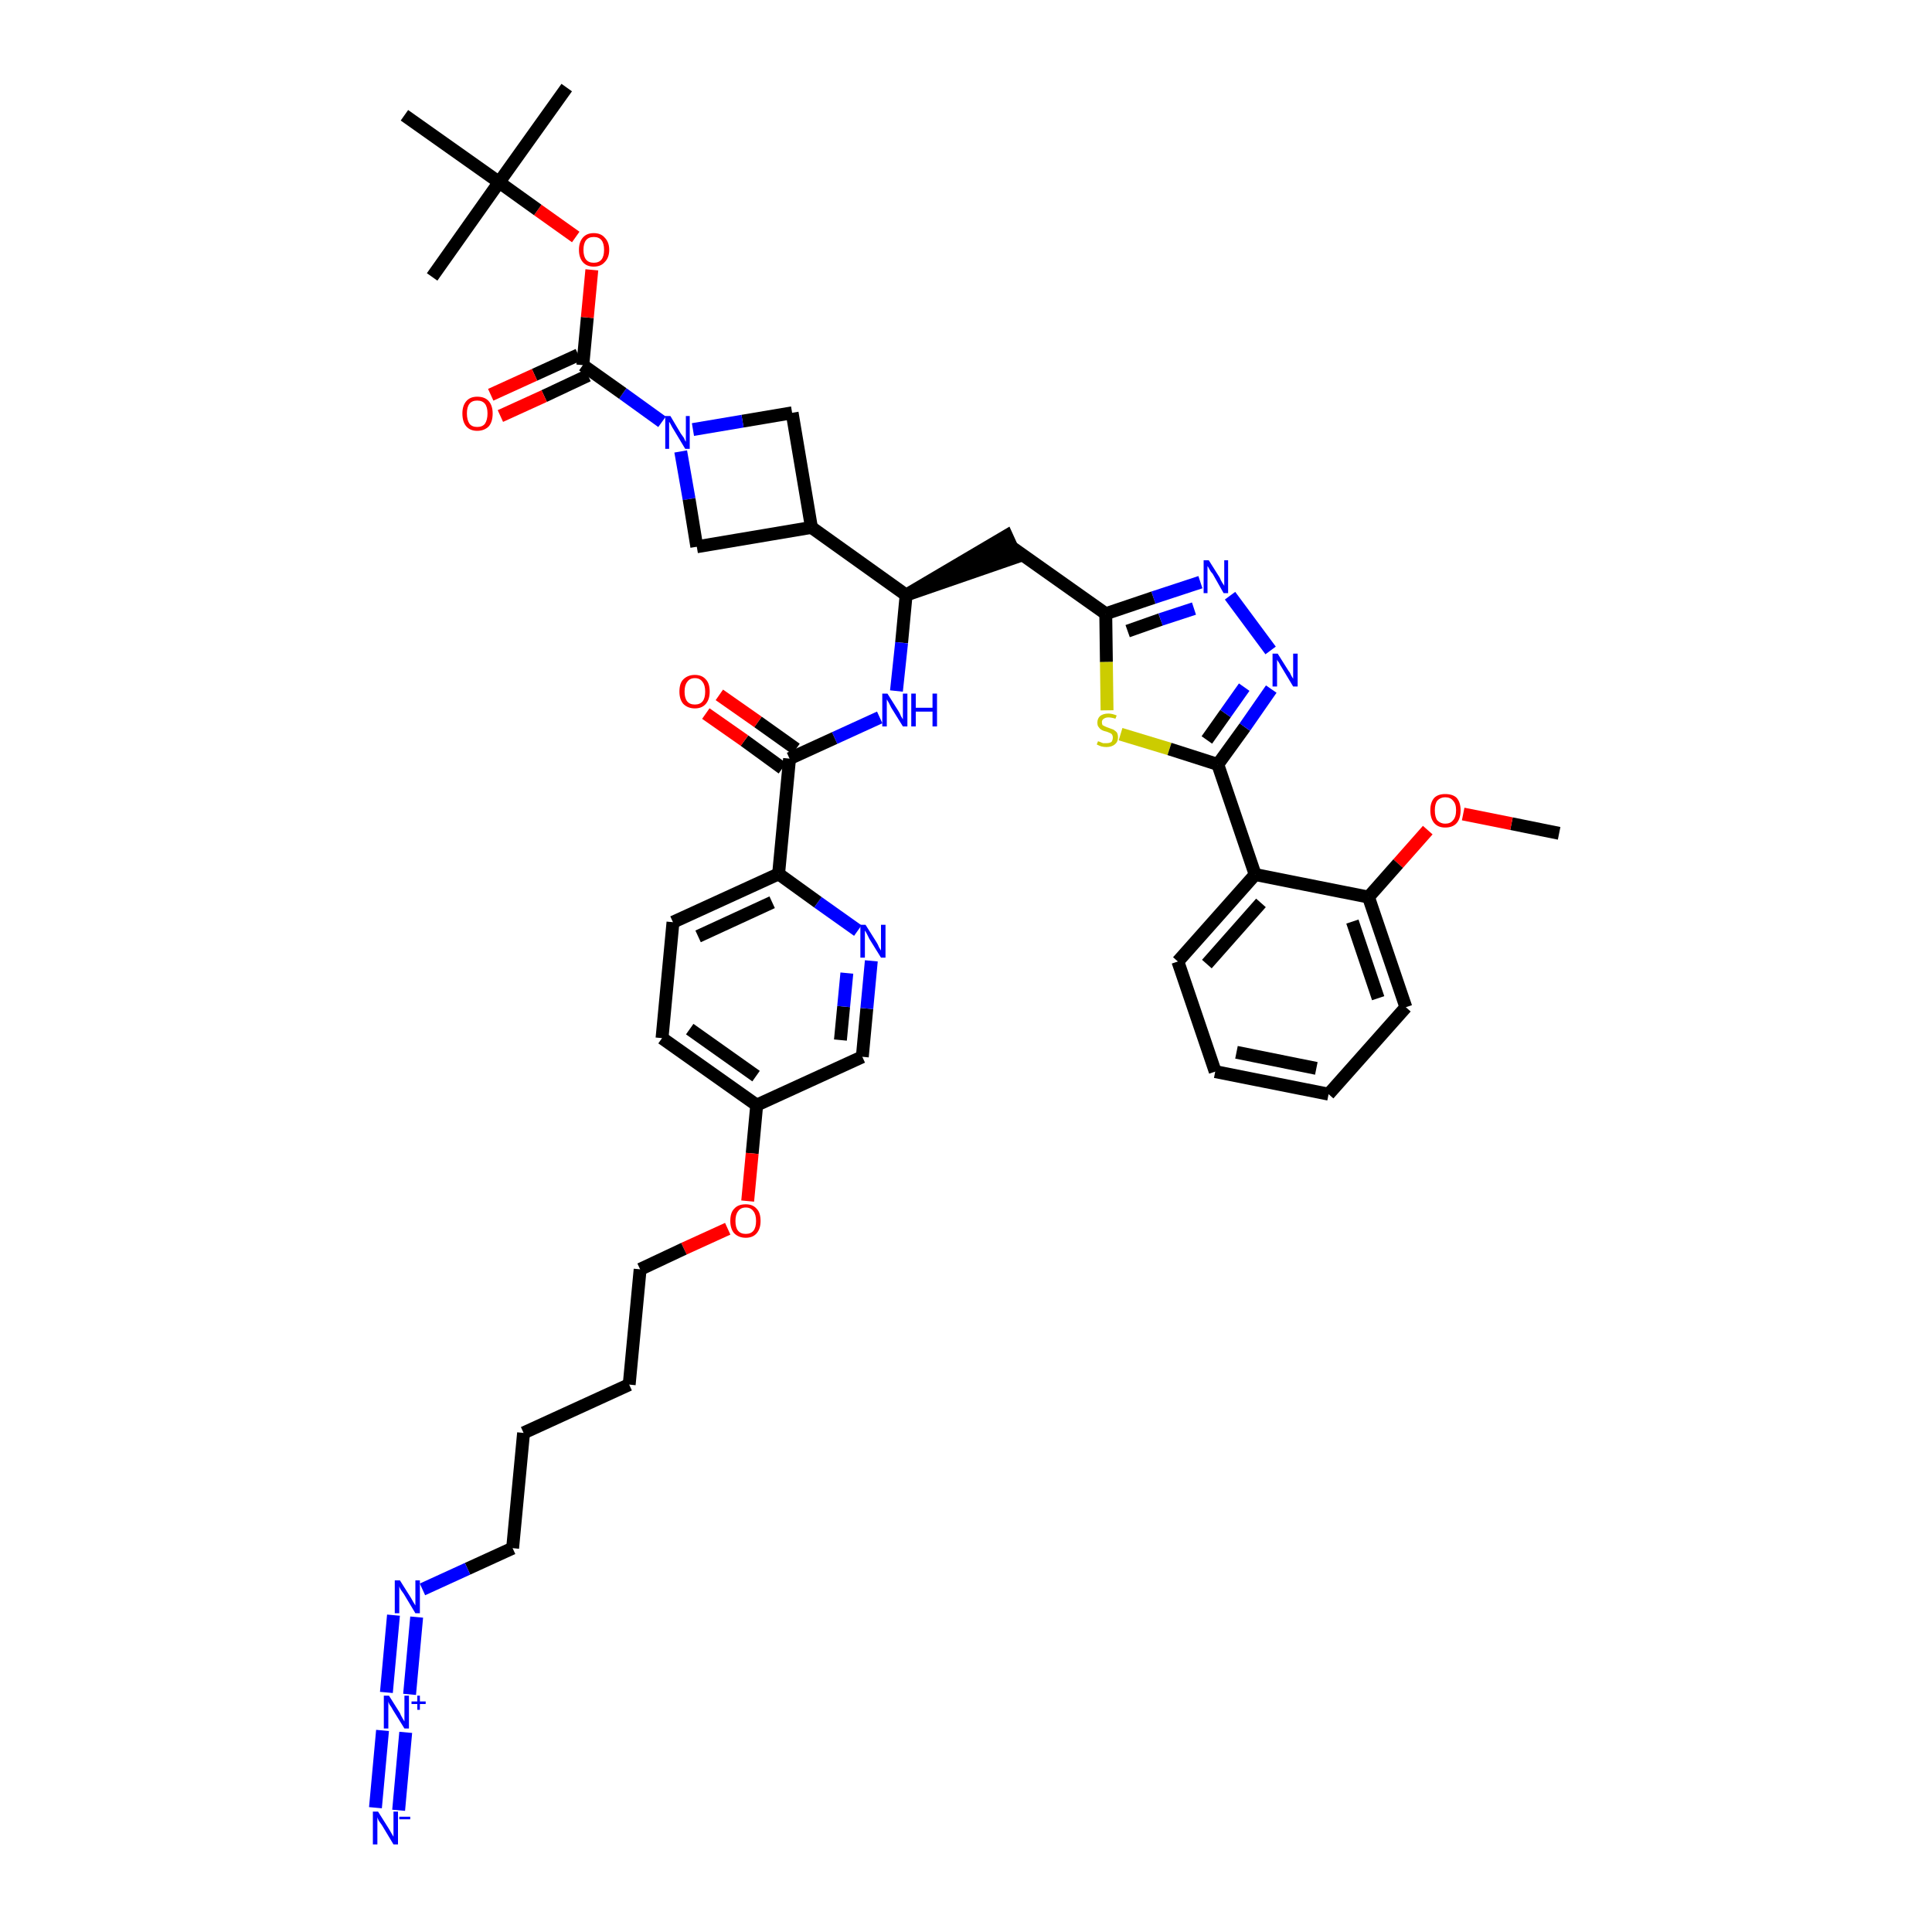 <?xml version='1.0' encoding='iso-8859-1'?>
<svg version='1.1' baseProfile='full'
              xmlns='http://www.w3.org/2000/svg'
                      xmlns:rdkit='http://www.rdkit.org/xml'
                      xmlns:xlink='http://www.w3.org/1999/xlink'
                  xml:space='preserve'
width='300px' height='300px' viewBox='0 0 300 300'>
<!-- END OF HEADER -->
<path class='bond-0 atom-0 atom-1' d='M 242.1,129.4 L 234.7,127.9' style='fill:none;fill-rule:evenodd;stroke:#000000;stroke-width:2.0px;stroke-linecap:butt;stroke-linejoin:miter;stroke-opacity:1' />
<path class='bond-0 atom-0 atom-1' d='M 234.7,127.9 L 227.2,126.4' style='fill:none;fill-rule:evenodd;stroke:#FF0000;stroke-width:2.0px;stroke-linecap:butt;stroke-linejoin:miter;stroke-opacity:1' />
<path class='bond-1 atom-1 atom-2' d='M 221.7,128.9 L 217.1,134.1' style='fill:none;fill-rule:evenodd;stroke:#FF0000;stroke-width:2.0px;stroke-linecap:butt;stroke-linejoin:miter;stroke-opacity:1' />
<path class='bond-1 atom-1 atom-2' d='M 217.1,134.1 L 212.5,139.3' style='fill:none;fill-rule:evenodd;stroke:#000000;stroke-width:2.0px;stroke-linecap:butt;stroke-linejoin:miter;stroke-opacity:1' />
<path class='bond-2 atom-2 atom-3' d='M 212.5,139.3 L 218.3,156.4' style='fill:none;fill-rule:evenodd;stroke:#000000;stroke-width:2.0px;stroke-linecap:butt;stroke-linejoin:miter;stroke-opacity:1' />
<path class='bond-2 atom-2 atom-3' d='M 210.0,143.1 L 214.0,155.0' style='fill:none;fill-rule:evenodd;stroke:#000000;stroke-width:2.0px;stroke-linecap:butt;stroke-linejoin:miter;stroke-opacity:1' />
<path class='bond-42 atom-7 atom-2' d='M 194.9,135.8 L 212.5,139.3' style='fill:none;fill-rule:evenodd;stroke:#000000;stroke-width:2.0px;stroke-linecap:butt;stroke-linejoin:miter;stroke-opacity:1' />
<path class='bond-3 atom-3 atom-4' d='M 218.3,156.4 L 206.3,169.9' style='fill:none;fill-rule:evenodd;stroke:#000000;stroke-width:2.0px;stroke-linecap:butt;stroke-linejoin:miter;stroke-opacity:1' />
<path class='bond-4 atom-4 atom-5' d='M 206.3,169.9 L 188.7,166.4' style='fill:none;fill-rule:evenodd;stroke:#000000;stroke-width:2.0px;stroke-linecap:butt;stroke-linejoin:miter;stroke-opacity:1' />
<path class='bond-4 atom-4 atom-5' d='M 204.4,165.9 L 192.0,163.4' style='fill:none;fill-rule:evenodd;stroke:#000000;stroke-width:2.0px;stroke-linecap:butt;stroke-linejoin:miter;stroke-opacity:1' />
<path class='bond-5 atom-5 atom-6' d='M 188.7,166.4 L 182.9,149.3' style='fill:none;fill-rule:evenodd;stroke:#000000;stroke-width:2.0px;stroke-linecap:butt;stroke-linejoin:miter;stroke-opacity:1' />
<path class='bond-6 atom-6 atom-7' d='M 182.9,149.3 L 194.9,135.8' style='fill:none;fill-rule:evenodd;stroke:#000000;stroke-width:2.0px;stroke-linecap:butt;stroke-linejoin:miter;stroke-opacity:1' />
<path class='bond-6 atom-6 atom-7' d='M 187.4,149.7 L 195.8,140.2' style='fill:none;fill-rule:evenodd;stroke:#000000;stroke-width:2.0px;stroke-linecap:butt;stroke-linejoin:miter;stroke-opacity:1' />
<path class='bond-7 atom-7 atom-8' d='M 194.9,135.8 L 189.1,118.7' style='fill:none;fill-rule:evenodd;stroke:#000000;stroke-width:2.0px;stroke-linecap:butt;stroke-linejoin:miter;stroke-opacity:1' />
<path class='bond-8 atom-8 atom-9' d='M 189.1,118.7 L 193.3,112.9' style='fill:none;fill-rule:evenodd;stroke:#000000;stroke-width:2.0px;stroke-linecap:butt;stroke-linejoin:miter;stroke-opacity:1' />
<path class='bond-8 atom-8 atom-9' d='M 193.3,112.9 L 197.4,107.0' style='fill:none;fill-rule:evenodd;stroke:#0000FF;stroke-width:2.0px;stroke-linecap:butt;stroke-linejoin:miter;stroke-opacity:1' />
<path class='bond-8 atom-8 atom-9' d='M 187.4,114.9 L 190.3,110.8' style='fill:none;fill-rule:evenodd;stroke:#000000;stroke-width:2.0px;stroke-linecap:butt;stroke-linejoin:miter;stroke-opacity:1' />
<path class='bond-8 atom-8 atom-9' d='M 190.3,110.8 L 193.2,106.7' style='fill:none;fill-rule:evenodd;stroke:#0000FF;stroke-width:2.0px;stroke-linecap:butt;stroke-linejoin:miter;stroke-opacity:1' />
<path class='bond-43 atom-42 atom-8' d='M 174.0,114.0 L 181.6,116.3' style='fill:none;fill-rule:evenodd;stroke:#CCCC00;stroke-width:2.0px;stroke-linecap:butt;stroke-linejoin:miter;stroke-opacity:1' />
<path class='bond-43 atom-42 atom-8' d='M 181.6,116.3 L 189.1,118.7' style='fill:none;fill-rule:evenodd;stroke:#000000;stroke-width:2.0px;stroke-linecap:butt;stroke-linejoin:miter;stroke-opacity:1' />
<path class='bond-9 atom-9 atom-10' d='M 197.3,101.0 L 191.0,92.5' style='fill:none;fill-rule:evenodd;stroke:#0000FF;stroke-width:2.0px;stroke-linecap:butt;stroke-linejoin:miter;stroke-opacity:1' />
<path class='bond-10 atom-10 atom-11' d='M 186.4,90.4 L 179.1,92.8' style='fill:none;fill-rule:evenodd;stroke:#0000FF;stroke-width:2.0px;stroke-linecap:butt;stroke-linejoin:miter;stroke-opacity:1' />
<path class='bond-10 atom-10 atom-11' d='M 179.1,92.8 L 171.7,95.3' style='fill:none;fill-rule:evenodd;stroke:#000000;stroke-width:2.0px;stroke-linecap:butt;stroke-linejoin:miter;stroke-opacity:1' />
<path class='bond-10 atom-10 atom-11' d='M 185.4,94.5 L 180.2,96.2' style='fill:none;fill-rule:evenodd;stroke:#0000FF;stroke-width:2.0px;stroke-linecap:butt;stroke-linejoin:miter;stroke-opacity:1' />
<path class='bond-10 atom-10 atom-11' d='M 180.2,96.2 L 175.1,98.0' style='fill:none;fill-rule:evenodd;stroke:#000000;stroke-width:2.0px;stroke-linecap:butt;stroke-linejoin:miter;stroke-opacity:1' />
<path class='bond-11 atom-11 atom-12' d='M 171.7,95.3 L 157.0,84.9' style='fill:none;fill-rule:evenodd;stroke:#000000;stroke-width:2.0px;stroke-linecap:butt;stroke-linejoin:miter;stroke-opacity:1' />
<path class='bond-41 atom-11 atom-42' d='M 171.7,95.3 L 171.8,102.8' style='fill:none;fill-rule:evenodd;stroke:#000000;stroke-width:2.0px;stroke-linecap:butt;stroke-linejoin:miter;stroke-opacity:1' />
<path class='bond-41 atom-11 atom-42' d='M 171.8,102.8 L 171.9,110.3' style='fill:none;fill-rule:evenodd;stroke:#CCCC00;stroke-width:2.0px;stroke-linecap:butt;stroke-linejoin:miter;stroke-opacity:1' />
<path class='bond-12 atom-13 atom-12' d='M 140.7,92.4 L 157.8,86.5 L 156.3,83.2 Z' style='fill:#000000;fill-rule:evenodd;fill-opacity:1;stroke:#000000;stroke-width:2.0px;stroke-linecap:butt;stroke-linejoin:miter;stroke-opacity:1;' />
<path class='bond-13 atom-13 atom-14' d='M 140.7,92.4 L 140.0,99.8' style='fill:none;fill-rule:evenodd;stroke:#000000;stroke-width:2.0px;stroke-linecap:butt;stroke-linejoin:miter;stroke-opacity:1' />
<path class='bond-13 atom-13 atom-14' d='M 140.0,99.8 L 139.2,107.3' style='fill:none;fill-rule:evenodd;stroke:#0000FF;stroke-width:2.0px;stroke-linecap:butt;stroke-linejoin:miter;stroke-opacity:1' />
<path class='bond-30 atom-13 atom-31' d='M 140.7,92.4 L 126.0,81.9' style='fill:none;fill-rule:evenodd;stroke:#000000;stroke-width:2.0px;stroke-linecap:butt;stroke-linejoin:miter;stroke-opacity:1' />
<path class='bond-14 atom-14 atom-15' d='M 136.6,111.4 L 129.6,114.6' style='fill:none;fill-rule:evenodd;stroke:#0000FF;stroke-width:2.0px;stroke-linecap:butt;stroke-linejoin:miter;stroke-opacity:1' />
<path class='bond-14 atom-14 atom-15' d='M 129.6,114.6 L 122.6,117.8' style='fill:none;fill-rule:evenodd;stroke:#000000;stroke-width:2.0px;stroke-linecap:butt;stroke-linejoin:miter;stroke-opacity:1' />
<path class='bond-15 atom-15 atom-16' d='M 123.6,116.3 L 117.7,112.1' style='fill:none;fill-rule:evenodd;stroke:#000000;stroke-width:2.0px;stroke-linecap:butt;stroke-linejoin:miter;stroke-opacity:1' />
<path class='bond-15 atom-15 atom-16' d='M 117.7,112.1 L 111.7,107.9' style='fill:none;fill-rule:evenodd;stroke:#FF0000;stroke-width:2.0px;stroke-linecap:butt;stroke-linejoin:miter;stroke-opacity:1' />
<path class='bond-15 atom-15 atom-16' d='M 121.5,119.3 L 115.6,115.0' style='fill:none;fill-rule:evenodd;stroke:#000000;stroke-width:2.0px;stroke-linecap:butt;stroke-linejoin:miter;stroke-opacity:1' />
<path class='bond-15 atom-15 atom-16' d='M 115.6,115.0 L 109.6,110.8' style='fill:none;fill-rule:evenodd;stroke:#FF0000;stroke-width:2.0px;stroke-linecap:butt;stroke-linejoin:miter;stroke-opacity:1' />
<path class='bond-16 atom-15 atom-17' d='M 122.6,117.8 L 120.9,135.7' style='fill:none;fill-rule:evenodd;stroke:#000000;stroke-width:2.0px;stroke-linecap:butt;stroke-linejoin:miter;stroke-opacity:1' />
<path class='bond-17 atom-17 atom-18' d='M 120.9,135.7 L 104.5,143.2' style='fill:none;fill-rule:evenodd;stroke:#000000;stroke-width:2.0px;stroke-linecap:butt;stroke-linejoin:miter;stroke-opacity:1' />
<path class='bond-17 atom-17 atom-18' d='M 119.9,140.1 L 108.4,145.4' style='fill:none;fill-rule:evenodd;stroke:#000000;stroke-width:2.0px;stroke-linecap:butt;stroke-linejoin:miter;stroke-opacity:1' />
<path class='bond-44 atom-30 atom-17' d='M 133.2,144.5 L 127.0,140.1' style='fill:none;fill-rule:evenodd;stroke:#0000FF;stroke-width:2.0px;stroke-linecap:butt;stroke-linejoin:miter;stroke-opacity:1' />
<path class='bond-44 atom-30 atom-17' d='M 127.0,140.1 L 120.9,135.7' style='fill:none;fill-rule:evenodd;stroke:#000000;stroke-width:2.0px;stroke-linecap:butt;stroke-linejoin:miter;stroke-opacity:1' />
<path class='bond-18 atom-18 atom-19' d='M 104.5,143.2 L 102.8,161.2' style='fill:none;fill-rule:evenodd;stroke:#000000;stroke-width:2.0px;stroke-linecap:butt;stroke-linejoin:miter;stroke-opacity:1' />
<path class='bond-19 atom-19 atom-20' d='M 102.8,161.2 L 117.5,171.6' style='fill:none;fill-rule:evenodd;stroke:#000000;stroke-width:2.0px;stroke-linecap:butt;stroke-linejoin:miter;stroke-opacity:1' />
<path class='bond-19 atom-19 atom-20' d='M 107.1,159.8 L 117.4,167.1' style='fill:none;fill-rule:evenodd;stroke:#000000;stroke-width:2.0px;stroke-linecap:butt;stroke-linejoin:miter;stroke-opacity:1' />
<path class='bond-20 atom-20 atom-21' d='M 117.5,171.6 L 116.8,179.1' style='fill:none;fill-rule:evenodd;stroke:#000000;stroke-width:2.0px;stroke-linecap:butt;stroke-linejoin:miter;stroke-opacity:1' />
<path class='bond-20 atom-20 atom-21' d='M 116.8,179.1 L 116.1,186.5' style='fill:none;fill-rule:evenodd;stroke:#FF0000;stroke-width:2.0px;stroke-linecap:butt;stroke-linejoin:miter;stroke-opacity:1' />
<path class='bond-28 atom-20 atom-29' d='M 117.5,171.6 L 133.9,164.1' style='fill:none;fill-rule:evenodd;stroke:#000000;stroke-width:2.0px;stroke-linecap:butt;stroke-linejoin:miter;stroke-opacity:1' />
<path class='bond-21 atom-21 atom-22' d='M 113.0,190.8 L 106.2,193.9' style='fill:none;fill-rule:evenodd;stroke:#FF0000;stroke-width:2.0px;stroke-linecap:butt;stroke-linejoin:miter;stroke-opacity:1' />
<path class='bond-21 atom-21 atom-22' d='M 106.2,193.9 L 99.4,197.1' style='fill:none;fill-rule:evenodd;stroke:#000000;stroke-width:2.0px;stroke-linecap:butt;stroke-linejoin:miter;stroke-opacity:1' />
<path class='bond-22 atom-22 atom-23' d='M 99.4,197.1 L 97.7,215.0' style='fill:none;fill-rule:evenodd;stroke:#000000;stroke-width:2.0px;stroke-linecap:butt;stroke-linejoin:miter;stroke-opacity:1' />
<path class='bond-23 atom-23 atom-24' d='M 97.7,215.0 L 81.3,222.5' style='fill:none;fill-rule:evenodd;stroke:#000000;stroke-width:2.0px;stroke-linecap:butt;stroke-linejoin:miter;stroke-opacity:1' />
<path class='bond-24 atom-24 atom-25' d='M 81.3,222.5 L 79.6,240.4' style='fill:none;fill-rule:evenodd;stroke:#000000;stroke-width:2.0px;stroke-linecap:butt;stroke-linejoin:miter;stroke-opacity:1' />
<path class='bond-25 atom-25 atom-26' d='M 79.6,240.4 L 72.6,243.6' style='fill:none;fill-rule:evenodd;stroke:#000000;stroke-width:2.0px;stroke-linecap:butt;stroke-linejoin:miter;stroke-opacity:1' />
<path class='bond-25 atom-25 atom-26' d='M 72.6,243.6 L 65.6,246.8' style='fill:none;fill-rule:evenodd;stroke:#0000FF;stroke-width:2.0px;stroke-linecap:butt;stroke-linejoin:miter;stroke-opacity:1' />
<path class='bond-26 atom-26 atom-27' d='M 61.1,250.8 L 60.0,262.8' style='fill:none;fill-rule:evenodd;stroke:#0000FF;stroke-width:2.0px;stroke-linecap:butt;stroke-linejoin:miter;stroke-opacity:1' />
<path class='bond-26 atom-26 atom-27' d='M 64.7,251.1 L 63.6,263.1' style='fill:none;fill-rule:evenodd;stroke:#0000FF;stroke-width:2.0px;stroke-linecap:butt;stroke-linejoin:miter;stroke-opacity:1' />
<path class='bond-27 atom-27 atom-28' d='M 59.4,268.7 L 58.3,280.7' style='fill:none;fill-rule:evenodd;stroke:#0000FF;stroke-width:2.0px;stroke-linecap:butt;stroke-linejoin:miter;stroke-opacity:1' />
<path class='bond-27 atom-27 atom-28' d='M 63.0,269.0 L 61.9,281.1' style='fill:none;fill-rule:evenodd;stroke:#0000FF;stroke-width:2.0px;stroke-linecap:butt;stroke-linejoin:miter;stroke-opacity:1' />
<path class='bond-29 atom-29 atom-30' d='M 133.9,164.1 L 134.6,156.6' style='fill:none;fill-rule:evenodd;stroke:#000000;stroke-width:2.0px;stroke-linecap:butt;stroke-linejoin:miter;stroke-opacity:1' />
<path class='bond-29 atom-29 atom-30' d='M 134.6,156.6 L 135.3,149.2' style='fill:none;fill-rule:evenodd;stroke:#0000FF;stroke-width:2.0px;stroke-linecap:butt;stroke-linejoin:miter;stroke-opacity:1' />
<path class='bond-29 atom-29 atom-30' d='M 130.5,161.5 L 131.0,156.3' style='fill:none;fill-rule:evenodd;stroke:#000000;stroke-width:2.0px;stroke-linecap:butt;stroke-linejoin:miter;stroke-opacity:1' />
<path class='bond-29 atom-29 atom-30' d='M 131.0,156.3 L 131.5,151.1' style='fill:none;fill-rule:evenodd;stroke:#0000FF;stroke-width:2.0px;stroke-linecap:butt;stroke-linejoin:miter;stroke-opacity:1' />
<path class='bond-31 atom-31 atom-32' d='M 126.0,81.9 L 123.0,64.1' style='fill:none;fill-rule:evenodd;stroke:#000000;stroke-width:2.0px;stroke-linecap:butt;stroke-linejoin:miter;stroke-opacity:1' />
<path class='bond-45 atom-41 atom-31' d='M 108.2,84.9 L 126.0,81.9' style='fill:none;fill-rule:evenodd;stroke:#000000;stroke-width:2.0px;stroke-linecap:butt;stroke-linejoin:miter;stroke-opacity:1' />
<path class='bond-32 atom-32 atom-33' d='M 123.0,64.1 L 115.3,65.4' style='fill:none;fill-rule:evenodd;stroke:#000000;stroke-width:2.0px;stroke-linecap:butt;stroke-linejoin:miter;stroke-opacity:1' />
<path class='bond-32 atom-32 atom-33' d='M 115.3,65.4 L 107.6,66.7' style='fill:none;fill-rule:evenodd;stroke:#0000FF;stroke-width:2.0px;stroke-linecap:butt;stroke-linejoin:miter;stroke-opacity:1' />
<path class='bond-33 atom-33 atom-34' d='M 102.8,65.5 L 96.7,61.1' style='fill:none;fill-rule:evenodd;stroke:#0000FF;stroke-width:2.0px;stroke-linecap:butt;stroke-linejoin:miter;stroke-opacity:1' />
<path class='bond-33 atom-33 atom-34' d='M 96.7,61.1 L 90.5,56.7' style='fill:none;fill-rule:evenodd;stroke:#000000;stroke-width:2.0px;stroke-linecap:butt;stroke-linejoin:miter;stroke-opacity:1' />
<path class='bond-40 atom-33 atom-41' d='M 105.7,70.1 L 107.0,77.5' style='fill:none;fill-rule:evenodd;stroke:#0000FF;stroke-width:2.0px;stroke-linecap:butt;stroke-linejoin:miter;stroke-opacity:1' />
<path class='bond-40 atom-33 atom-41' d='M 107.0,77.5 L 108.2,84.9' style='fill:none;fill-rule:evenodd;stroke:#000000;stroke-width:2.0px;stroke-linecap:butt;stroke-linejoin:miter;stroke-opacity:1' />
<path class='bond-34 atom-34 atom-35' d='M 89.8,55.1 L 83.0,58.2' style='fill:none;fill-rule:evenodd;stroke:#000000;stroke-width:2.0px;stroke-linecap:butt;stroke-linejoin:miter;stroke-opacity:1' />
<path class='bond-34 atom-34 atom-35' d='M 83.0,58.2 L 76.2,61.3' style='fill:none;fill-rule:evenodd;stroke:#FF0000;stroke-width:2.0px;stroke-linecap:butt;stroke-linejoin:miter;stroke-opacity:1' />
<path class='bond-34 atom-34 atom-35' d='M 91.3,58.3 L 84.5,61.5' style='fill:none;fill-rule:evenodd;stroke:#000000;stroke-width:2.0px;stroke-linecap:butt;stroke-linejoin:miter;stroke-opacity:1' />
<path class='bond-34 atom-34 atom-35' d='M 84.5,61.5 L 77.7,64.6' style='fill:none;fill-rule:evenodd;stroke:#FF0000;stroke-width:2.0px;stroke-linecap:butt;stroke-linejoin:miter;stroke-opacity:1' />
<path class='bond-35 atom-34 atom-36' d='M 90.5,56.7 L 91.2,49.3' style='fill:none;fill-rule:evenodd;stroke:#000000;stroke-width:2.0px;stroke-linecap:butt;stroke-linejoin:miter;stroke-opacity:1' />
<path class='bond-35 atom-34 atom-36' d='M 91.2,49.3 L 91.9,41.9' style='fill:none;fill-rule:evenodd;stroke:#FF0000;stroke-width:2.0px;stroke-linecap:butt;stroke-linejoin:miter;stroke-opacity:1' />
<path class='bond-36 atom-36 atom-37' d='M 89.4,36.8 L 83.5,32.6' style='fill:none;fill-rule:evenodd;stroke:#FF0000;stroke-width:2.0px;stroke-linecap:butt;stroke-linejoin:miter;stroke-opacity:1' />
<path class='bond-36 atom-36 atom-37' d='M 83.5,32.6 L 77.5,28.3' style='fill:none;fill-rule:evenodd;stroke:#000000;stroke-width:2.0px;stroke-linecap:butt;stroke-linejoin:miter;stroke-opacity:1' />
<path class='bond-37 atom-37 atom-38' d='M 77.5,28.3 L 88.0,13.6' style='fill:none;fill-rule:evenodd;stroke:#000000;stroke-width:2.0px;stroke-linecap:butt;stroke-linejoin:miter;stroke-opacity:1' />
<path class='bond-38 atom-37 atom-39' d='M 77.5,28.3 L 67.1,43.0' style='fill:none;fill-rule:evenodd;stroke:#000000;stroke-width:2.0px;stroke-linecap:butt;stroke-linejoin:miter;stroke-opacity:1' />
<path class='bond-39 atom-37 atom-40' d='M 77.5,28.3 L 62.8,17.9' style='fill:none;fill-rule:evenodd;stroke:#000000;stroke-width:2.0px;stroke-linecap:butt;stroke-linejoin:miter;stroke-opacity:1' />
<path  class='atom-1' d='M 222.1 125.8
Q 222.1 124.6, 222.7 123.9
Q 223.3 123.3, 224.4 123.3
Q 225.6 123.3, 226.2 123.9
Q 226.8 124.6, 226.8 125.8
Q 226.8 127.1, 226.2 127.8
Q 225.6 128.5, 224.4 128.5
Q 223.3 128.5, 222.7 127.8
Q 222.1 127.1, 222.1 125.8
M 224.4 127.9
Q 225.2 127.9, 225.6 127.4
Q 226.1 126.9, 226.1 125.8
Q 226.1 124.8, 225.6 124.3
Q 225.2 123.8, 224.4 123.8
Q 223.7 123.8, 223.2 124.3
Q 222.8 124.8, 222.8 125.8
Q 222.8 126.9, 223.2 127.4
Q 223.7 127.9, 224.4 127.9
' fill='#FF0000'/>
<path  class='atom-9' d='M 198.4 101.5
L 200.1 104.2
Q 200.3 104.4, 200.5 104.9
Q 200.8 105.4, 200.8 105.4
L 200.8 101.5
L 201.5 101.5
L 201.5 106.6
L 200.8 106.6
L 199.0 103.6
Q 198.8 103.3, 198.6 102.9
Q 198.3 102.5, 198.3 102.4
L 198.3 106.6
L 197.6 106.6
L 197.6 101.5
L 198.4 101.5
' fill='#0000FF'/>
<path  class='atom-10' d='M 187.7 87.0
L 189.4 89.7
Q 189.5 90.0, 189.8 90.5
Q 190.1 90.9, 190.1 91.0
L 190.1 87.0
L 190.7 87.0
L 190.7 92.1
L 190.0 92.1
L 188.3 89.1
Q 188.0 88.8, 187.8 88.4
Q 187.6 88.0, 187.5 87.9
L 187.5 92.1
L 186.9 92.1
L 186.9 87.0
L 187.7 87.0
' fill='#0000FF'/>
<path  class='atom-14' d='M 137.8 107.7
L 139.5 110.4
Q 139.7 110.7, 139.9 111.2
Q 140.2 111.7, 140.2 111.7
L 140.2 107.7
L 140.9 107.7
L 140.9 112.8
L 140.2 112.8
L 138.4 109.9
Q 138.2 109.5, 138.0 109.1
Q 137.8 108.8, 137.7 108.6
L 137.7 112.8
L 137.0 112.8
L 137.0 107.7
L 137.8 107.7
' fill='#0000FF'/>
<path  class='atom-14' d='M 141.5 107.7
L 142.2 107.7
L 142.2 109.9
L 144.8 109.9
L 144.8 107.7
L 145.5 107.7
L 145.5 112.8
L 144.8 112.8
L 144.8 110.5
L 142.2 110.5
L 142.2 112.8
L 141.5 112.8
L 141.5 107.7
' fill='#0000FF'/>
<path  class='atom-16' d='M 105.5 107.4
Q 105.5 106.1, 106.1 105.5
Q 106.8 104.8, 107.9 104.8
Q 109.0 104.8, 109.6 105.5
Q 110.2 106.1, 110.2 107.4
Q 110.2 108.6, 109.6 109.3
Q 109.0 110.0, 107.9 110.0
Q 106.8 110.0, 106.1 109.3
Q 105.5 108.6, 105.5 107.4
M 107.9 109.4
Q 108.7 109.4, 109.1 108.9
Q 109.5 108.4, 109.5 107.4
Q 109.5 106.4, 109.1 105.9
Q 108.7 105.3, 107.9 105.3
Q 107.1 105.3, 106.7 105.9
Q 106.3 106.4, 106.3 107.4
Q 106.3 108.4, 106.7 108.9
Q 107.1 109.4, 107.9 109.4
' fill='#FF0000'/>
<path  class='atom-21' d='M 113.4 189.6
Q 113.4 188.3, 114.0 187.7
Q 114.6 187.0, 115.8 187.0
Q 116.9 187.0, 117.5 187.7
Q 118.1 188.3, 118.1 189.6
Q 118.1 190.8, 117.5 191.5
Q 116.9 192.2, 115.8 192.2
Q 114.7 192.2, 114.0 191.5
Q 113.4 190.8, 113.4 189.6
M 115.8 191.6
Q 116.6 191.6, 117.0 191.1
Q 117.4 190.6, 117.4 189.6
Q 117.4 188.6, 117.0 188.1
Q 116.6 187.5, 115.8 187.5
Q 115.0 187.5, 114.6 188.1
Q 114.2 188.6, 114.2 189.6
Q 114.2 190.6, 114.6 191.1
Q 115.0 191.6, 115.8 191.6
' fill='#FF0000'/>
<path  class='atom-26' d='M 62.1 245.4
L 63.8 248.1
Q 63.9 248.3, 64.2 248.8
Q 64.5 249.3, 64.5 249.3
L 64.5 245.4
L 65.2 245.4
L 65.2 250.5
L 64.5 250.5
L 62.7 247.5
Q 62.5 247.2, 62.2 246.8
Q 62.0 246.4, 62.0 246.3
L 62.0 250.5
L 61.3 250.5
L 61.3 245.4
L 62.1 245.4
' fill='#0000FF'/>
<path  class='atom-27' d='M 60.4 263.3
L 62.1 266.0
Q 62.2 266.3, 62.5 266.8
Q 62.8 267.3, 62.8 267.3
L 62.8 263.3
L 63.5 263.3
L 63.5 268.4
L 62.8 268.4
L 61.0 265.5
Q 60.8 265.1, 60.5 264.7
Q 60.3 264.3, 60.3 264.2
L 60.3 268.4
L 59.6 268.4
L 59.6 263.3
L 60.4 263.3
' fill='#0000FF'/>
<path  class='atom-27' d='M 63.9 264.2
L 64.8 264.2
L 64.8 263.3
L 65.2 263.3
L 65.2 264.2
L 66.1 264.2
L 66.1 264.6
L 65.2 264.6
L 65.2 265.5
L 64.8 265.5
L 64.8 264.6
L 63.9 264.6
L 63.9 264.2
' fill='#0000FF'/>
<path  class='atom-28' d='M 58.7 281.3
L 60.4 284.0
Q 60.5 284.2, 60.8 284.7
Q 61.1 285.2, 61.1 285.2
L 61.1 281.3
L 61.8 281.3
L 61.8 286.4
L 61.1 286.4
L 59.3 283.4
Q 59.1 283.1, 58.8 282.7
Q 58.6 282.3, 58.6 282.1
L 58.6 286.4
L 57.9 286.4
L 57.9 281.3
L 58.7 281.3
' fill='#0000FF'/>
<path  class='atom-28' d='M 62.0 282.1
L 63.7 282.1
L 63.7 282.5
L 62.0 282.5
L 62.0 282.1
' fill='#0000FF'/>
<path  class='atom-30' d='M 134.4 143.6
L 136.1 146.3
Q 136.3 146.6, 136.5 147.1
Q 136.8 147.6, 136.8 147.6
L 136.8 143.6
L 137.5 143.6
L 137.5 148.7
L 136.8 148.7
L 135.0 145.8
Q 134.8 145.4, 134.6 145.0
Q 134.4 144.6, 134.3 144.5
L 134.3 148.7
L 133.6 148.7
L 133.6 143.6
L 134.4 143.6
' fill='#0000FF'/>
<path  class='atom-33' d='M 104.1 64.6
L 105.7 67.3
Q 105.9 67.6, 106.2 68.0
Q 106.4 68.5, 106.5 68.6
L 106.5 64.6
L 107.1 64.6
L 107.1 69.7
L 106.4 69.7
L 104.6 66.7
Q 104.4 66.4, 104.2 66.0
Q 104.0 65.6, 103.9 65.5
L 103.9 69.7
L 103.3 69.7
L 103.3 64.6
L 104.1 64.6
' fill='#0000FF'/>
<path  class='atom-35' d='M 71.8 64.2
Q 71.8 63.0, 72.4 62.3
Q 73.0 61.6, 74.1 61.6
Q 75.3 61.6, 75.9 62.3
Q 76.5 63.0, 76.5 64.2
Q 76.5 65.5, 75.9 66.2
Q 75.2 66.9, 74.1 66.9
Q 73.0 66.9, 72.4 66.2
Q 71.8 65.5, 71.8 64.2
M 74.1 66.3
Q 74.9 66.3, 75.3 65.8
Q 75.7 65.2, 75.7 64.2
Q 75.7 63.2, 75.3 62.7
Q 74.9 62.2, 74.1 62.2
Q 73.3 62.2, 72.9 62.7
Q 72.5 63.2, 72.5 64.2
Q 72.5 65.2, 72.9 65.8
Q 73.3 66.3, 74.1 66.3
' fill='#FF0000'/>
<path  class='atom-36' d='M 89.9 38.8
Q 89.9 37.6, 90.5 36.9
Q 91.1 36.2, 92.2 36.2
Q 93.3 36.2, 93.9 36.9
Q 94.6 37.6, 94.6 38.8
Q 94.6 40.0, 93.9 40.7
Q 93.3 41.4, 92.2 41.4
Q 91.1 41.4, 90.5 40.7
Q 89.9 40.0, 89.9 38.8
M 92.2 40.8
Q 93.0 40.8, 93.4 40.3
Q 93.8 39.8, 93.8 38.8
Q 93.8 37.8, 93.4 37.3
Q 93.0 36.8, 92.2 36.8
Q 91.4 36.8, 91.0 37.3
Q 90.6 37.8, 90.6 38.8
Q 90.6 39.8, 91.0 40.3
Q 91.4 40.8, 92.2 40.8
' fill='#FF0000'/>
<path  class='atom-42' d='M 170.5 115.1
Q 170.5 115.1, 170.8 115.2
Q 171.0 115.3, 171.3 115.4
Q 171.5 115.4, 171.8 115.4
Q 172.3 115.4, 172.6 115.2
Q 172.8 114.9, 172.8 114.5
Q 172.8 114.3, 172.7 114.1
Q 172.6 113.9, 172.3 113.8
Q 172.1 113.7, 171.8 113.6
Q 171.3 113.5, 171.0 113.3
Q 170.8 113.2, 170.6 112.9
Q 170.4 112.7, 170.4 112.2
Q 170.4 111.6, 170.8 111.2
Q 171.3 110.8, 172.1 110.8
Q 172.7 110.8, 173.4 111.1
L 173.2 111.6
Q 172.6 111.4, 172.1 111.4
Q 171.7 111.4, 171.4 111.6
Q 171.1 111.8, 171.1 112.1
Q 171.1 112.4, 171.2 112.6
Q 171.4 112.7, 171.6 112.8
Q 171.8 112.9, 172.1 113.0
Q 172.6 113.2, 172.9 113.3
Q 173.2 113.5, 173.4 113.7
Q 173.6 114.0, 173.6 114.5
Q 173.6 115.2, 173.1 115.6
Q 172.6 116.0, 171.8 116.0
Q 171.4 116.0, 171.0 115.9
Q 170.7 115.8, 170.3 115.6
L 170.5 115.1
' fill='#CCCC00'/>
</svg>
